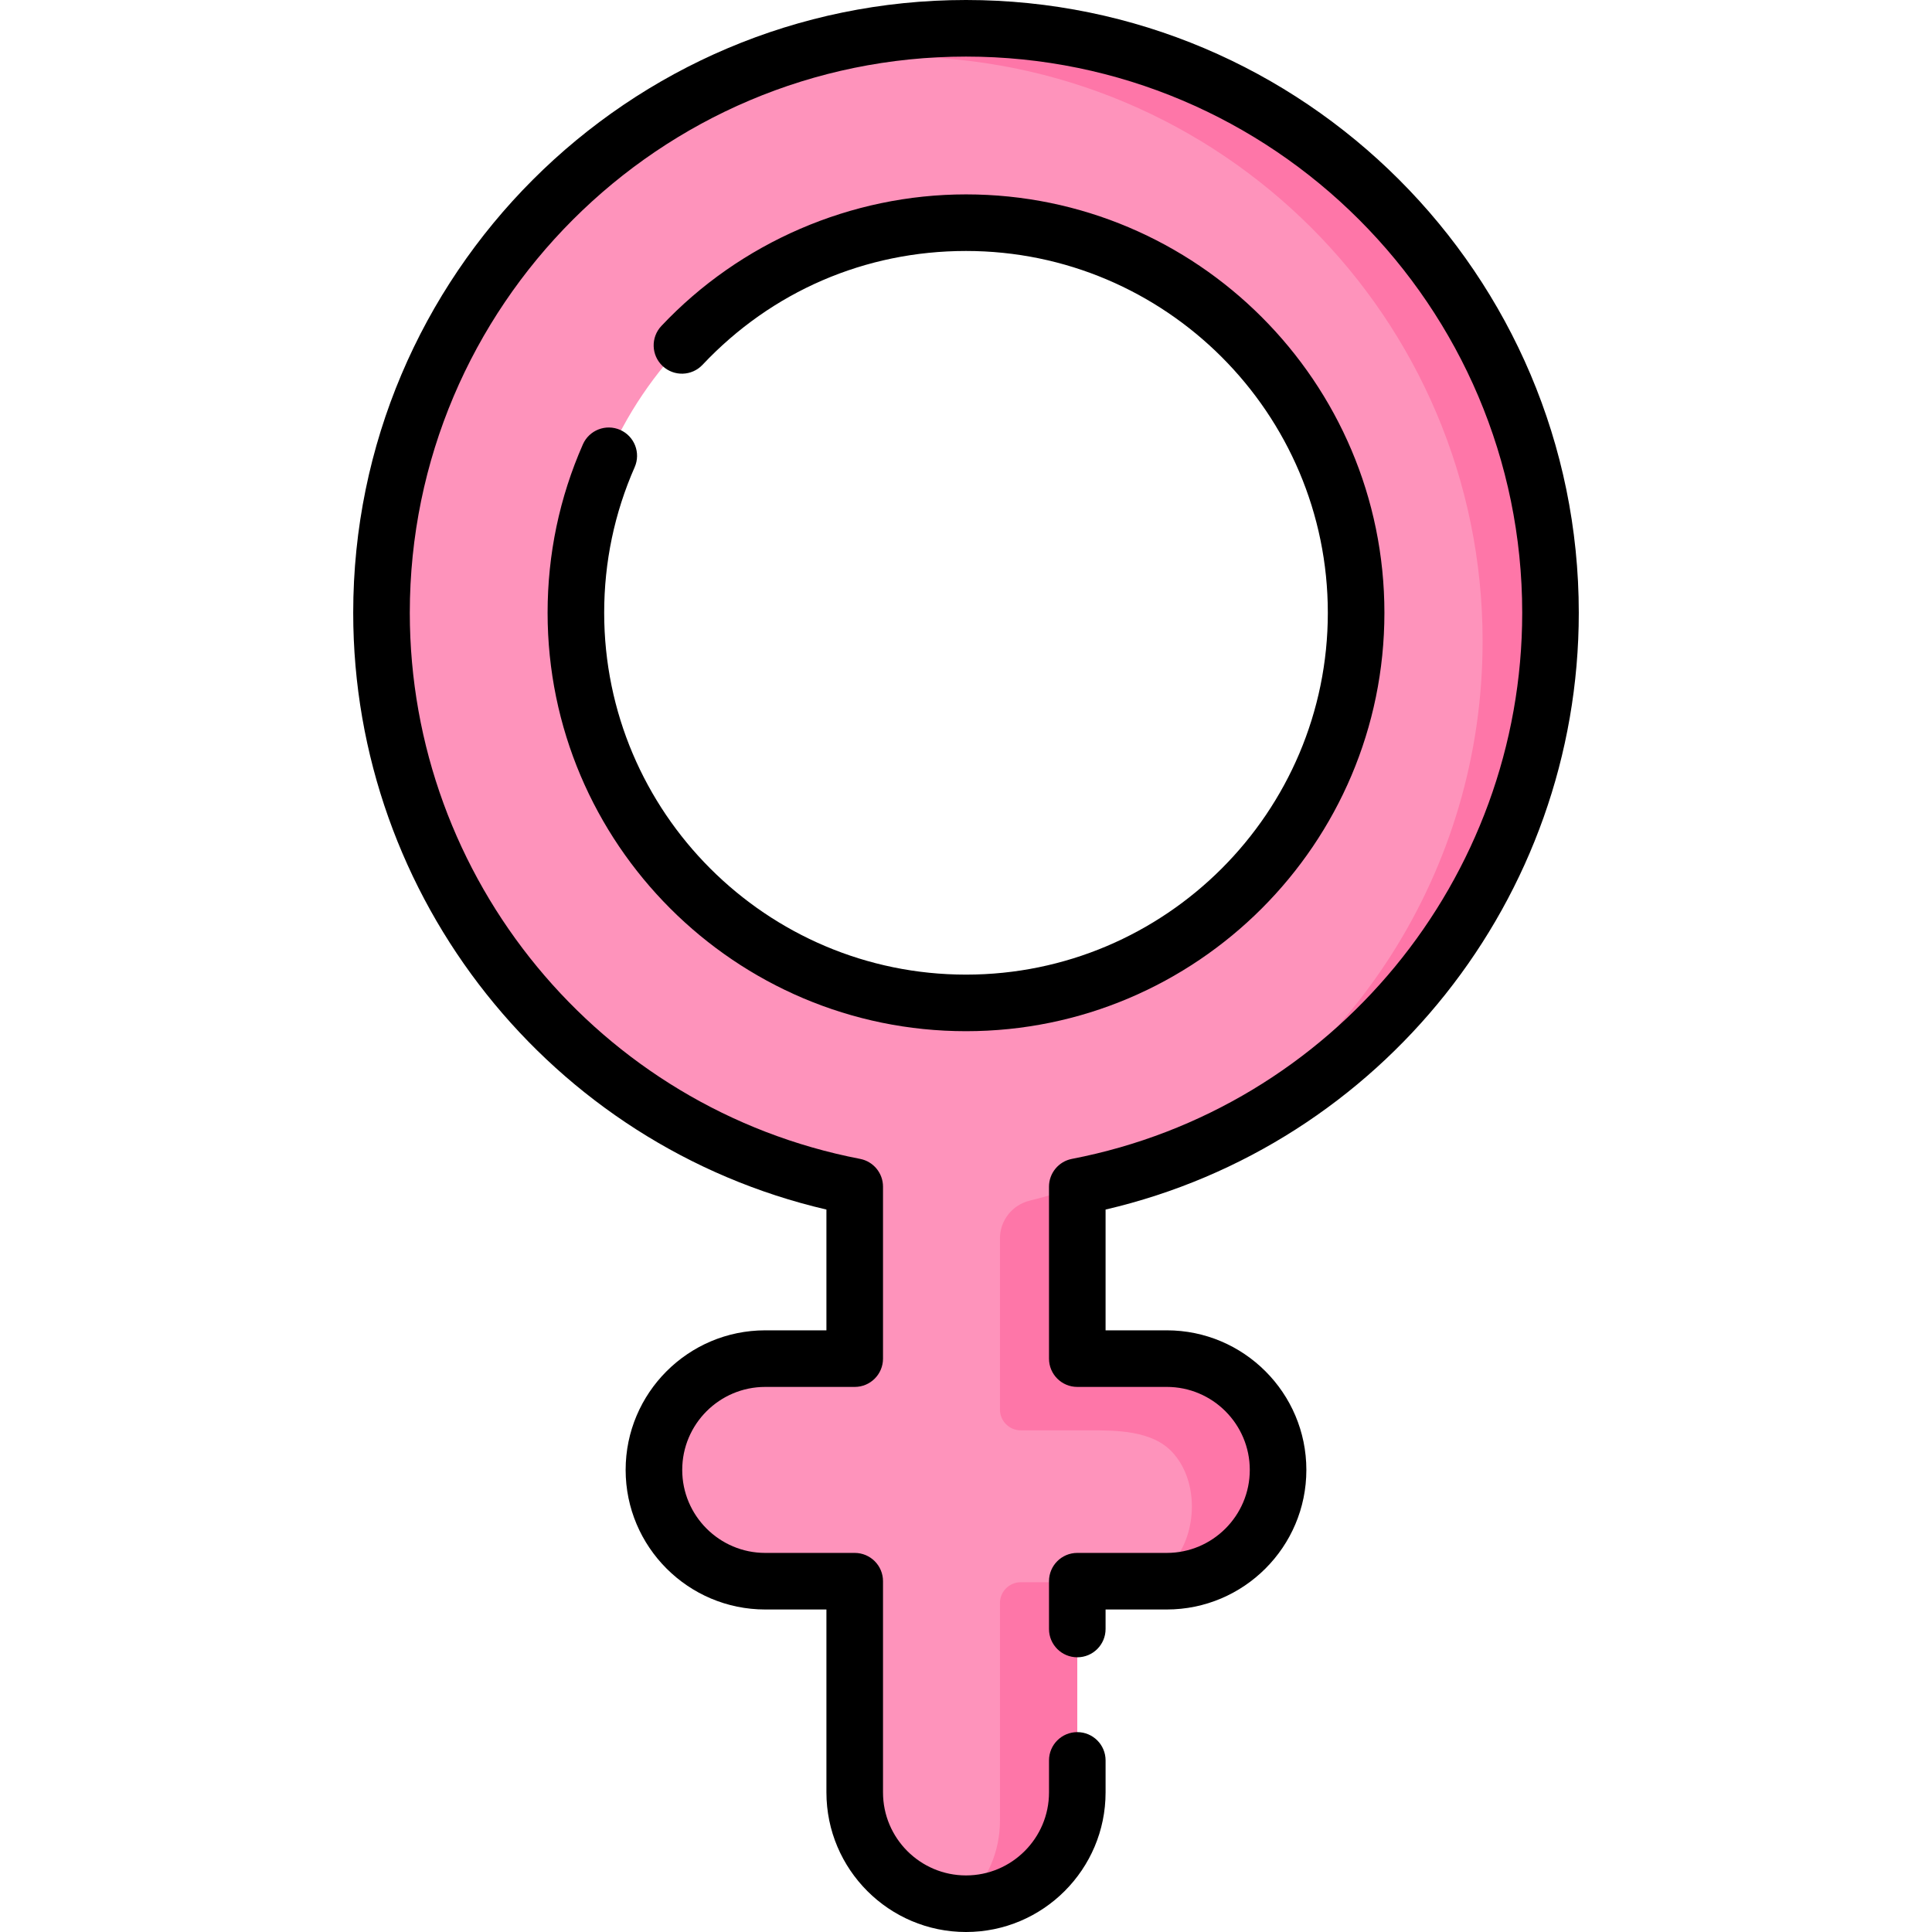 <svg id="Capa_1" enable-background="new 0 0 511.99 511.99" height="512" viewBox="0 0 511.99 511.99" width="512" xmlns="http://www.w3.org/2000/svg"><g><g><path d="m410.891 162.392c0-85.55-69.346-154.896-154.896-154.896s-154.896 69.345-154.896 154.896c0 75.464 53.961 138.302 125.406 152.077v45.574h-23.722c-16.284 0-29.49 13.205-29.49 29.49s13.205 29.49 29.49 29.49h23.722v55.981c0 16.284 13.205 29.49 29.49 29.49 8.137 0 15.515-3.299 20.853-8.637s8.637-12.706 8.637-20.853v-55.981h23.722c16.284 0 29.49-13.205 29.49-29.49s-13.205-29.49-29.49-29.49h-23.722v-45.574c71.445-13.775 125.406-76.614 125.406-152.077zm-154.896 103.384c-57.1 0-103.384-46.284-103.384-103.384s46.284-103.384 103.384-103.384 103.384 46.284 103.384 103.384-46.284 103.384-103.384 103.384z" fill="#fe93bb"/></g><g><path d="m270.504 419.302h14.981v55.701c0 8.147-3.299 15.515-8.637 20.853s-12.716 8.637-20.853 8.637c-.27 0-.54 0-.81-.02.4-.36.79-.73 1.17-1.11 5.338-5.338 8.637-12.706 8.637-20.853v-57.696c0-3.044 2.468-5.512 5.512-5.512z" fill="#fe76a8"/></g><g><path d="m338.685 390.367c-.444 16.06-14.026 28.655-30.093 28.655h-10.462c5.458-.55 10.696-2.119 13.705-6.378 5.518-7.827 5.568-20.553-1.18-27.82-5.348-5.758-14.805-5.778-21.942-5.778h-18.21c-3.044 0-5.512-2.468-5.512-5.512v-45.348c0-4.745 3.247-8.856 7.852-9.998 4.287-1.063 8.505-2.306 12.641-3.72v45.574h23.722c16.562.001 29.939 13.66 29.479 30.325z" fill="#fe76a8"/></g><g><path d="m410.891 162.392c0 67.866-43.645 125.516-104.394 146.449 51.192-25.271 86.4-77.983 86.4-138.942 0-85.55-69.346-154.896-154.896-154.896-17.694 0-34.698 2.969-50.532 8.427 20.663-10.196 43.925-15.934 68.526-15.934 85.55 0 154.896 69.345 154.896 154.896z" fill="#fe76a8"/></g><g><path d="m164.346 113.925c-3.789-1.668-8.214.052-9.882 3.842-6.203 14.094-9.349 29.108-9.349 44.625 0 61.139 49.741 110.88 110.88 110.88s110.88-49.74 110.88-110.88c0-61.139-49.74-110.879-110.88-110.879-30.434 0-59.861 12.712-80.734 34.877-2.839 3.015-2.696 7.76.318 10.598 3.014 2.839 7.759 2.697 10.598-.318 18.317-19.45 43.112-30.162 69.817-30.162 52.871 0 95.885 43.014 95.885 95.885s-43.014 95.885-95.885 95.885-95.885-43.014-95.885-95.885c0-13.425 2.718-26.406 8.078-38.584 1.669-3.792-.051-8.216-3.841-9.884z"/><path d="m418.387 162.392c0-89.543-72.848-162.392-162.392-162.392s-162.392 72.849-162.392 162.392c0 75.615 52.372 141.151 125.403 158.148v32.004h-16.22c-20.396 0-36.99 16.593-36.99 36.99 0 20.396 16.594 36.99 36.99 36.99h16.22v48.478c0 20.396 16.593 36.99 36.99 36.99s36.99-16.593 36.99-36.99v-8.485c0-4.141-3.357-7.497-7.497-7.497-4.141 0-7.497 3.357-7.497 7.497v8.485c0 12.128-9.867 21.995-21.995 21.995s-21.995-9.867-21.995-21.995v-55.975c0-4.141-3.357-7.497-7.497-7.497h-23.718c-12.128 0-21.995-9.867-21.995-21.995s9.867-21.995 21.995-21.995h23.718c4.141 0 7.497-3.357 7.497-7.497v-45.573c0-3.593-2.549-6.682-6.078-7.362-69.141-13.331-119.325-74.193-119.325-144.717 0-81.275 66.122-147.397 147.397-147.397s147.397 66.122 147.397 147.397c0 70.524-50.183 131.386-119.325 144.717-3.529.68-6.078 3.768-6.078 7.362v45.571c0 4.141 3.357 7.497 7.497 7.497h23.718c12.128 0 21.995 9.867 21.995 21.995s-9.867 21.995-21.995 21.995h-23.718c-4.141 0-7.497 3.357-7.497 7.497v12.669c0 4.141 3.357 7.497 7.497 7.497 4.141 0 7.497-3.357 7.497-7.497v-5.172h16.22c20.396 0 36.99-16.594 36.99-36.99s-16.594-36.99-36.99-36.99h-16.22v-32.004c73.031-16.996 125.403-82.531 125.403-158.146z"/></g></g></svg>